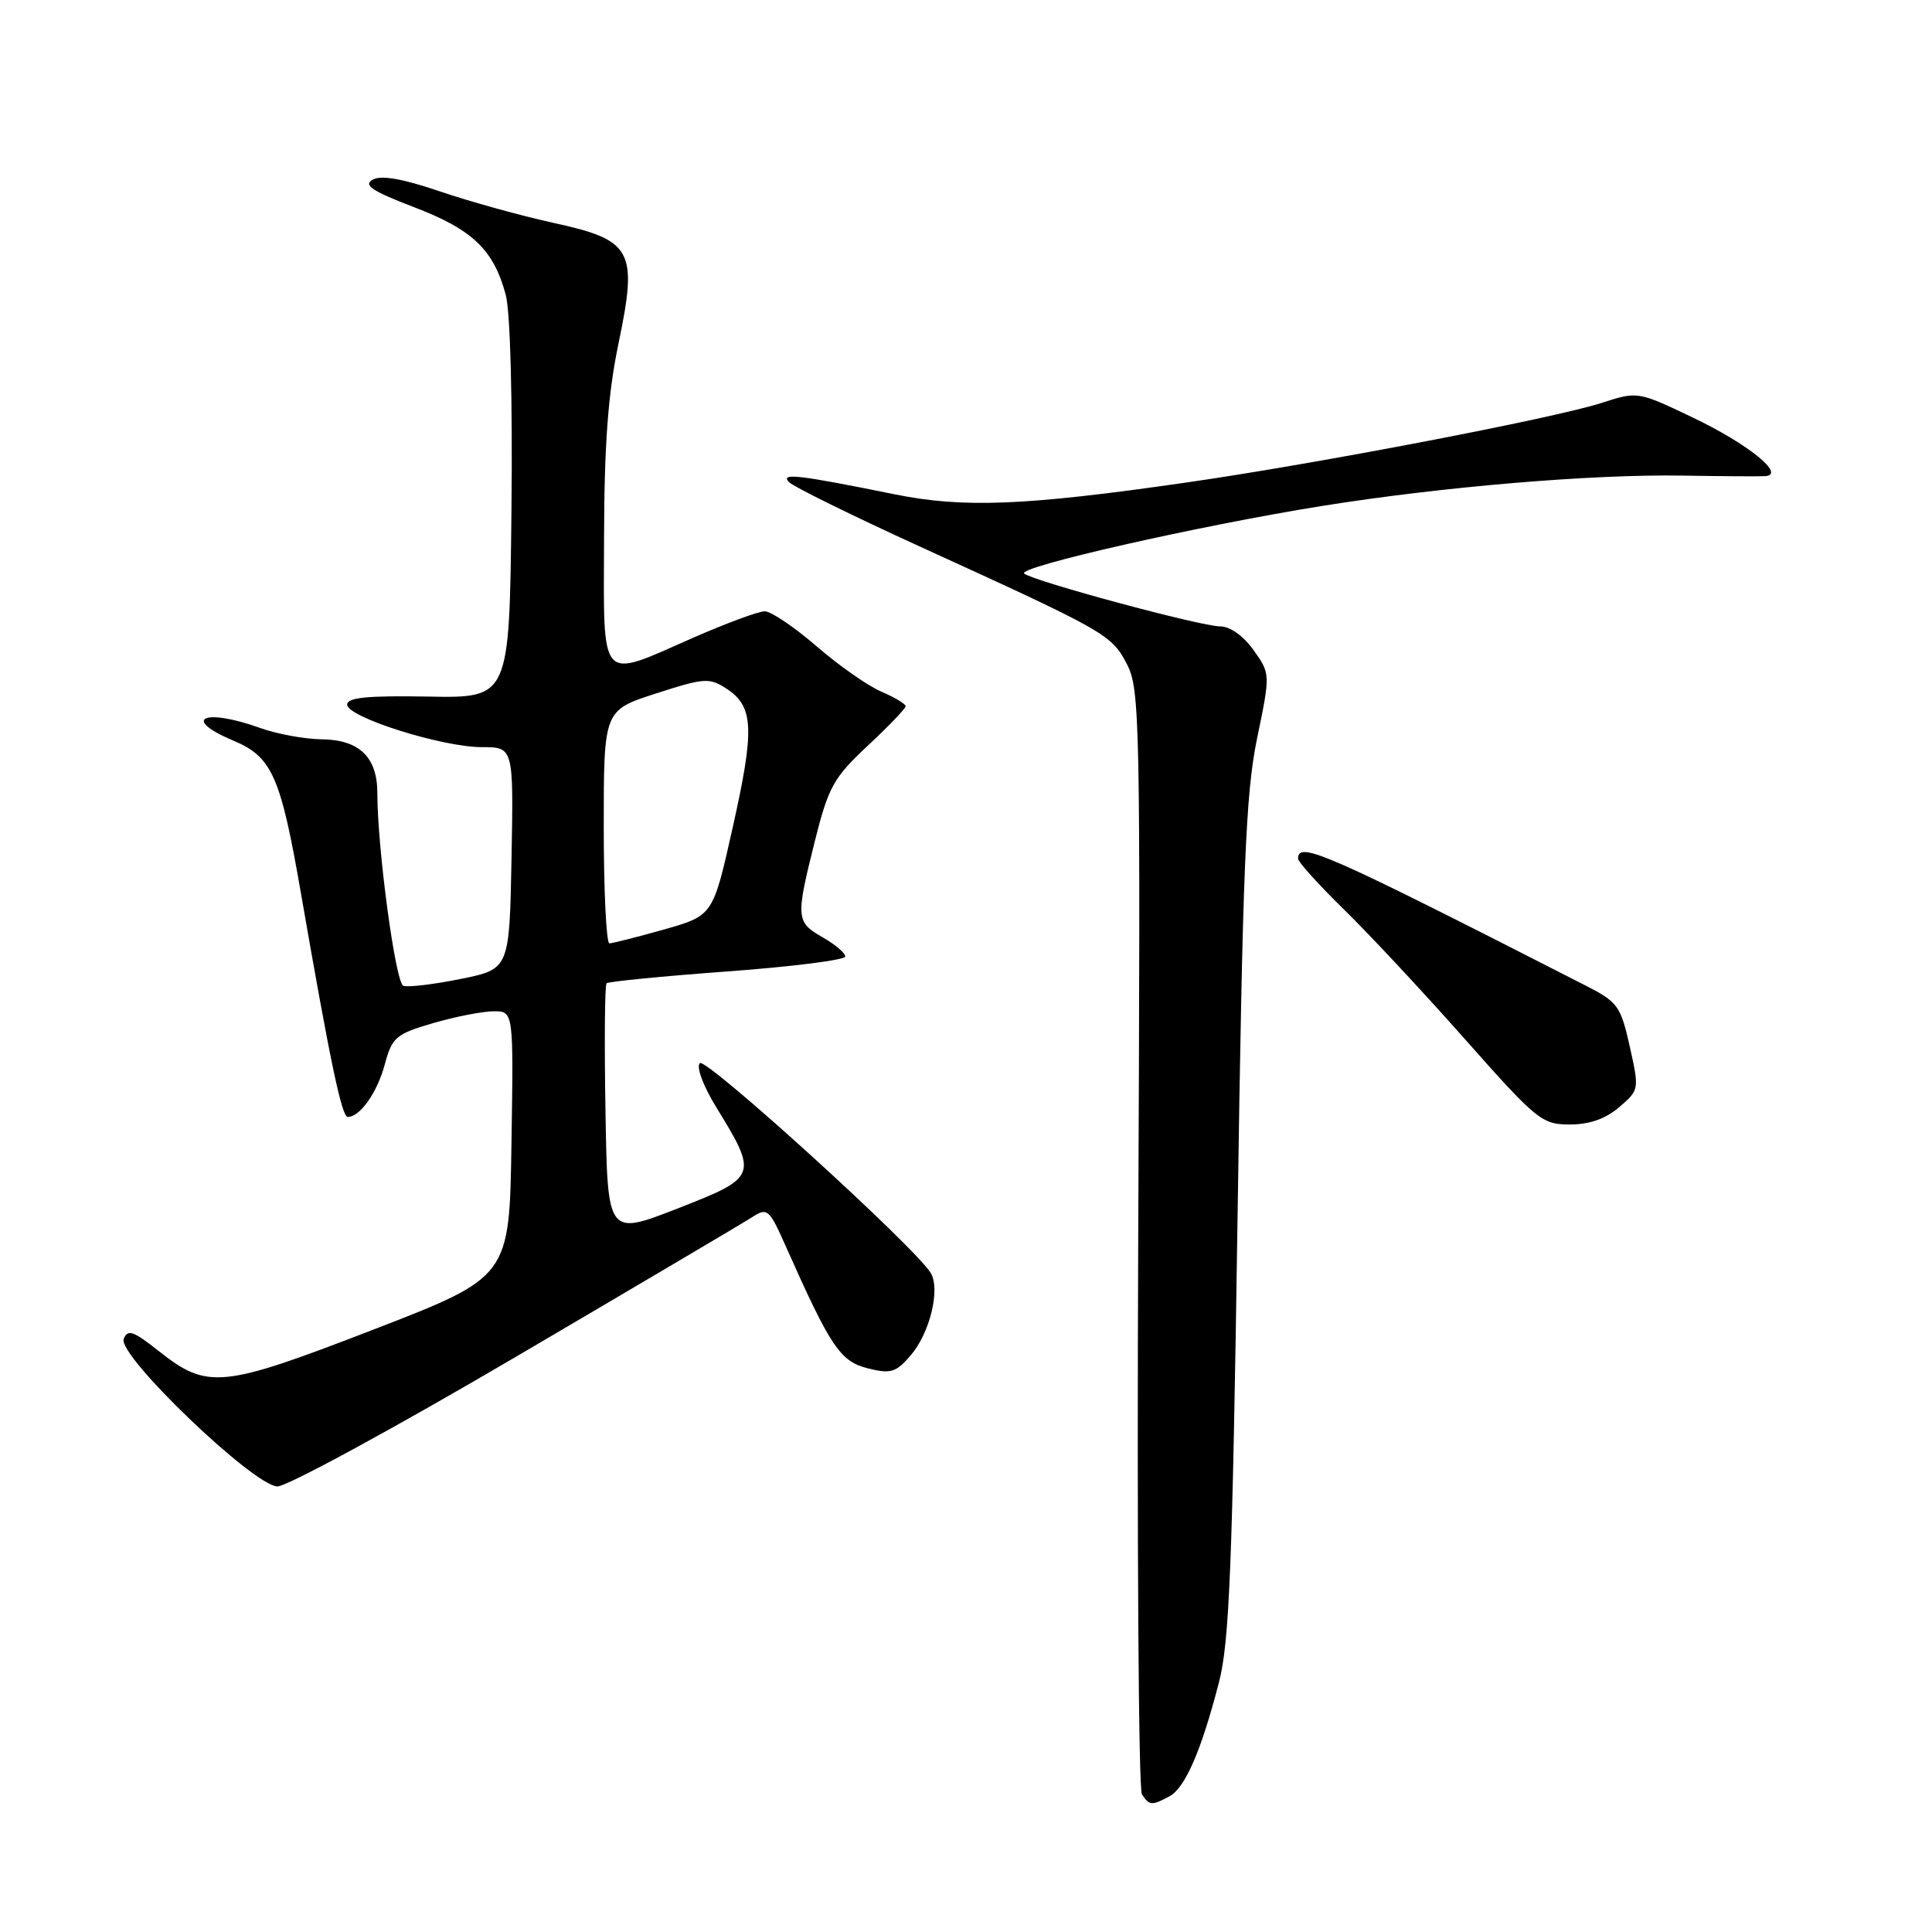 <?xml version="1.0" encoding="UTF-8" standalone="no"?>
<!DOCTYPE svg PUBLIC "-//W3C//DTD SVG 1.1//EN" "http://www.w3.org/Graphics/SVG/1.1/DTD/svg11.dtd" >
<svg xmlns="http://www.w3.org/2000/svg" xmlns:xlink="http://www.w3.org/1999/xlink" version="1.1" viewBox="0 0 256 256">
 <g >
 <path fill="currentColor"
d=" M 154.95 238.03 C 157.03 236.91 159.17 232.01 161.52 222.91 C 162.90 217.60 163.30 207.52 163.98 161.53 C 164.66 114.92 165.06 105.18 166.56 97.89 C 168.34 89.29 168.34 89.29 166.10 86.14 C 164.76 84.26 162.99 83.00 161.68 83.00 C 159.17 83.01 136.89 77.00 135.71 76.00 C 134.71 75.14 158.86 69.66 175.06 67.06 C 191.03 64.50 210.93 62.82 223.00 63.02 C 228.22 63.11 233.13 63.14 233.90 63.09 C 236.70 62.91 231.60 58.80 224.25 55.30 C 217.02 51.85 216.98 51.85 212.25 53.38 C 206.00 55.41 174.43 61.46 157.18 63.94 C 135.79 67.02 127.67 67.35 118.50 65.49 C 105.77 62.91 103.36 62.63 104.54 63.88 C 105.11 64.48 112.99 68.36 122.04 72.49 C 146.56 83.68 147.29 84.09 149.32 88.00 C 151.05 91.31 151.13 95.41 150.82 164.00 C 150.65 203.88 150.86 237.06 151.31 237.75 C 152.28 239.25 152.61 239.28 154.95 238.03 Z  M 68.26 179.84 C 84.34 170.40 98.47 162.05 99.65 161.29 C 101.69 159.97 101.91 160.17 104.15 165.20 C 110.05 178.48 111.34 180.40 114.98 181.31 C 118.04 182.07 118.72 181.87 120.68 179.58 C 123.20 176.65 124.61 170.89 123.35 168.71 C 121.45 165.43 93.54 140.06 92.73 140.87 C 92.24 141.36 93.16 143.86 94.85 146.62 C 100.48 155.79 100.41 155.98 89.79 160.13 C 80.50 163.75 80.50 163.75 80.23 147.23 C 80.07 138.15 80.14 130.53 80.37 130.29 C 80.61 130.06 87.82 129.35 96.40 128.72 C 104.98 128.09 112.00 127.20 112.00 126.74 C 112.00 126.28 110.65 125.14 109.01 124.20 C 105.46 122.18 105.42 121.65 107.98 111.41 C 109.78 104.26 110.45 103.05 114.98 98.81 C 117.74 96.24 120.00 93.88 120.00 93.58 C 120.00 93.27 118.54 92.40 116.75 91.63 C 114.96 90.86 111.10 88.15 108.17 85.61 C 105.24 83.08 102.16 81.00 101.33 81.00 C 100.50 81.00 96.24 82.58 91.86 84.50 C 79.25 90.05 79.99 90.88 80.04 71.25 C 80.07 58.86 80.57 52.17 81.95 45.53 C 84.54 33.13 83.83 31.82 73.28 29.52 C 69.00 28.58 62.24 26.71 58.26 25.35 C 53.31 23.67 50.50 23.18 49.38 23.81 C 48.10 24.52 49.30 25.32 54.86 27.45 C 62.61 30.41 65.40 33.08 67.01 39.05 C 67.62 41.29 67.93 53.01 67.77 67.67 C 67.50 92.50 67.50 92.50 56.75 92.30 C 48.71 92.16 46.00 92.42 46.00 93.36 C 46.00 95.03 58.56 99.00 63.85 99.00 C 68.05 99.00 68.05 99.00 67.78 113.71 C 67.50 128.41 67.50 128.41 61.02 129.72 C 57.45 130.44 54.04 130.85 53.44 130.62 C 52.40 130.22 50.00 112.36 50.00 105.08 C 50.00 100.32 47.60 98.01 42.60 97.96 C 40.34 97.93 36.70 97.26 34.50 96.47 C 27.01 93.77 23.94 95.21 30.93 98.14 C 36.07 100.30 37.19 102.85 39.90 118.50 C 43.74 140.62 45.28 148.00 46.08 148.00 C 47.71 148.00 49.99 144.76 50.99 141.02 C 51.96 137.43 52.46 137.01 57.42 135.56 C 60.39 134.70 63.99 134.00 65.43 134.00 C 68.05 134.00 68.05 134.00 67.77 151.61 C 67.50 169.21 67.50 169.21 49.50 176.17 C 29.31 183.97 27.50 184.15 20.97 178.97 C 17.66 176.35 16.90 176.10 16.39 177.42 C 15.56 179.59 33.60 196.89 36.76 196.96 C 38.00 196.98 52.18 189.28 68.26 179.84 Z  M 214.56 146.70 C 217.21 144.43 217.22 144.34 215.95 138.66 C 214.75 133.29 214.36 132.76 210.08 130.58 C 175.56 112.95 172.00 111.38 172.00 113.78 C 172.00 114.21 174.75 117.25 178.10 120.53 C 181.46 123.81 188.68 131.56 194.16 137.75 C 203.63 148.44 204.31 149.00 208.00 149.00 C 210.62 149.00 212.76 148.25 214.56 146.70 Z  M 80.00 109.56 C 80.00 94.12 80.00 94.12 86.92 91.89 C 93.36 89.81 94.00 89.77 96.29 91.27 C 99.88 93.62 100.01 96.61 97.09 109.63 C 94.48 121.32 94.48 121.32 87.99 123.16 C 84.42 124.17 81.16 124.99 80.75 125.00 C 80.34 125.00 80.00 118.05 80.00 109.56 Z "/>
</g>
</svg>